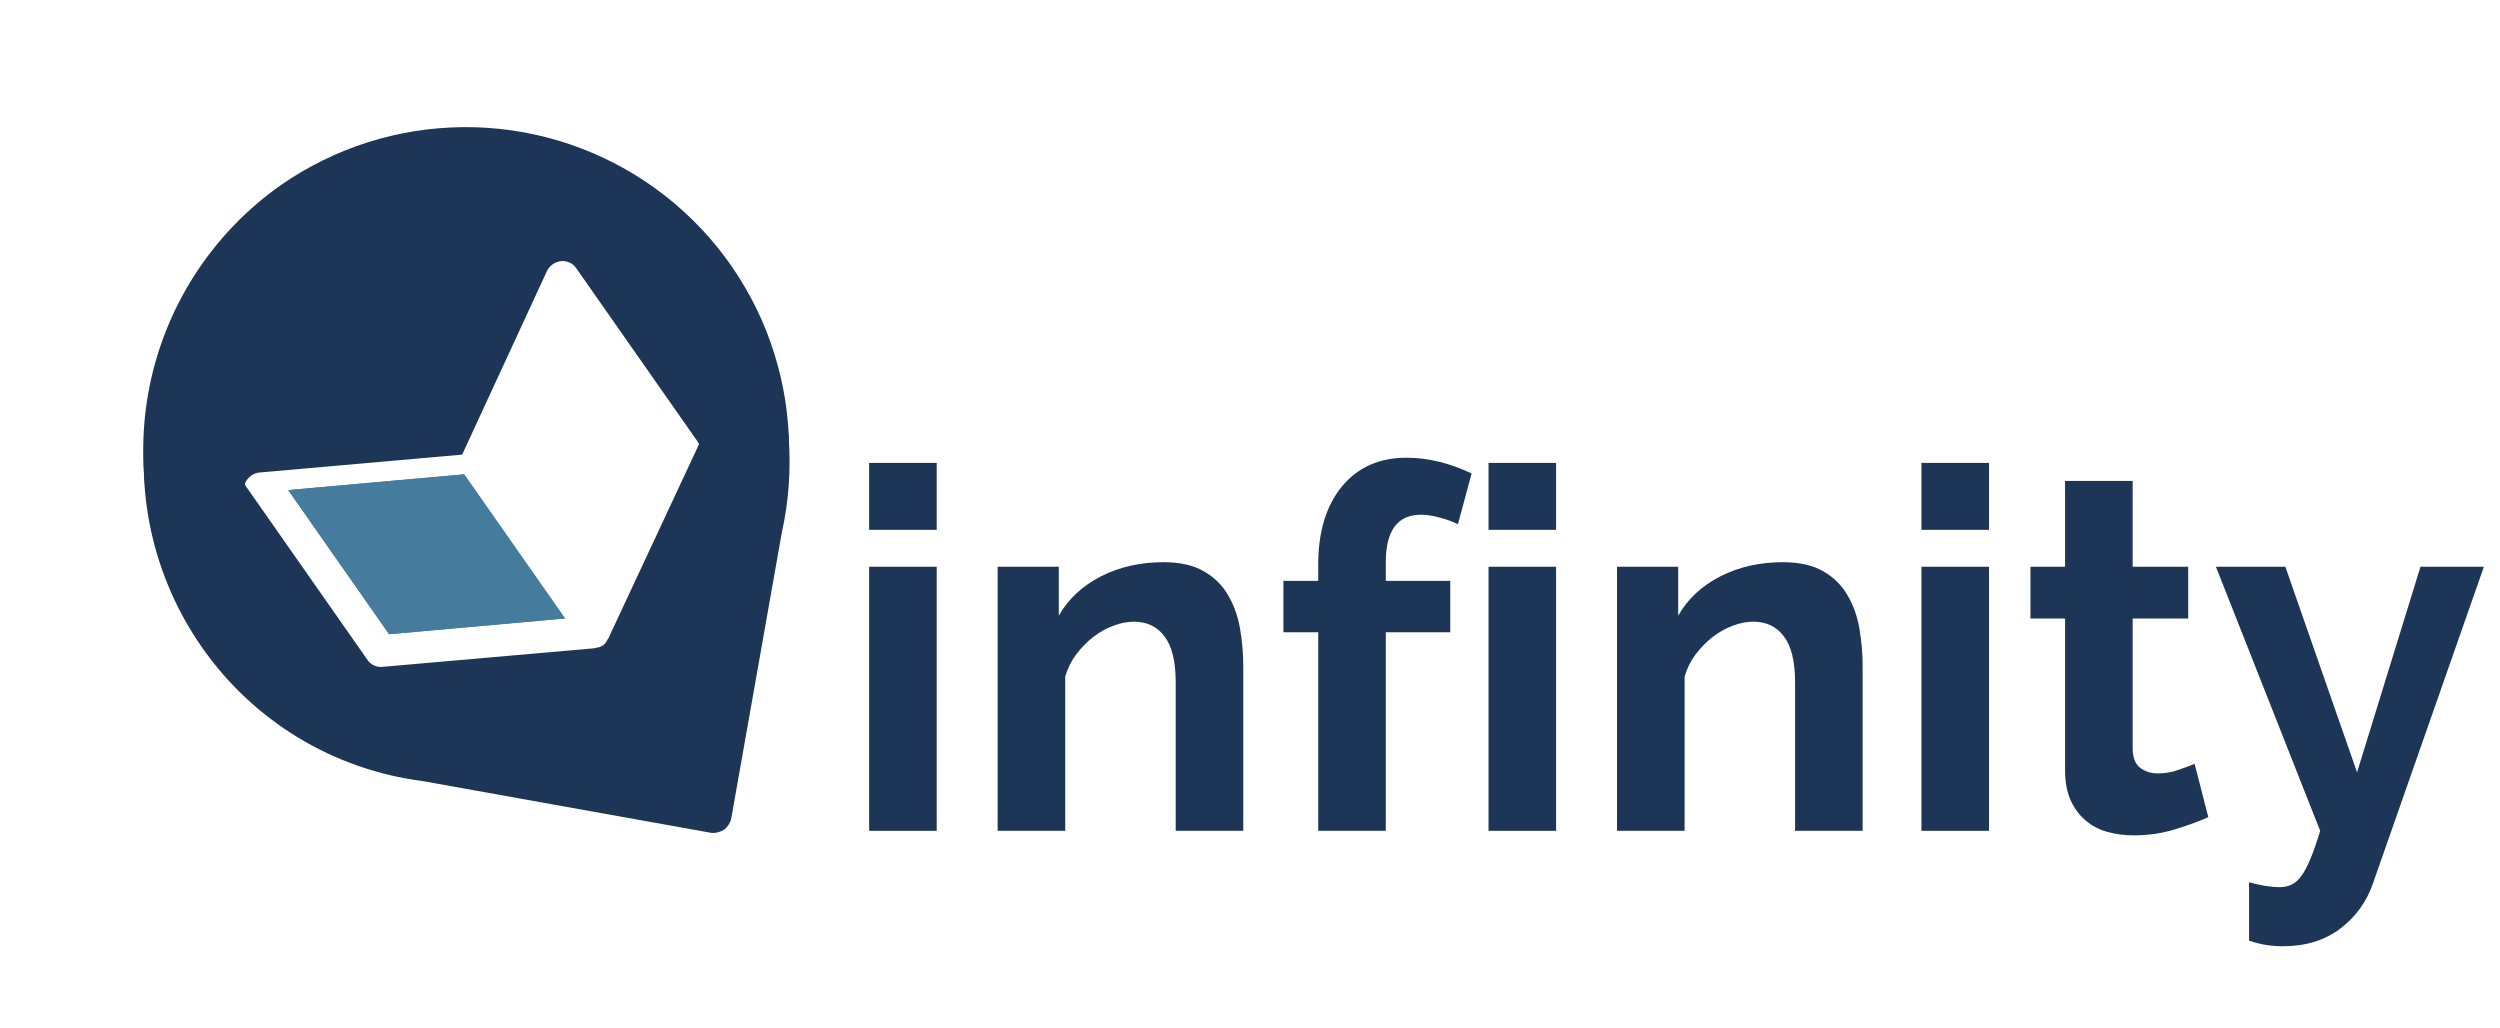 <svg width="200" height="82.26" viewBox="0 0 180 75" fill="none" xmlns="http://www.w3.org/2000/svg">
<path d="M62.221 60.599V41.338H67.149V60.599H62.221ZM62.221 38.647V33.764H67.149V38.647H62.221Z" fill="#1D3557"/>
<path d="M89.509 60.599H84.581V49.789C84.581 48.247 84.309 47.125 83.764 46.418C83.228 45.704 82.483 45.345 81.527 45.345C81.032 45.345 80.529 45.447 80.015 45.647C79.501 45.84 79.017 46.112 78.564 46.463C78.11 46.819 77.695 47.242 77.324 47.733C76.961 48.217 76.693 48.758 76.523 49.351V60.599H71.594V41.338H76.054V44.906C76.757 43.678 77.785 42.722 79.138 42.034C80.487 41.35 82.003 41.006 83.689 41.006C84.898 41.006 85.881 41.229 86.637 41.671C87.393 42.106 87.975 42.68 88.39 43.394C88.814 44.101 89.105 44.906 89.267 45.813C89.426 46.72 89.509 47.642 89.509 48.58V60.599Z" fill="#1D3557"/>
<path d="M94.976 60.599V46.116H92.436V42.366H94.976V41.187C94.976 38.791 95.551 36.89 96.7 35.488C97.856 34.089 99.428 33.386 101.416 33.386C102.977 33.386 104.561 33.772 106.163 34.535L105.166 38.239C104.791 38.05 104.353 37.888 103.85 37.755C103.355 37.616 102.898 37.544 102.475 37.544C100.759 37.544 99.905 38.7 99.905 41.006V42.366H104.606V46.116H99.905V60.599H94.976Z" fill="#1D3557"/>
<path d="M107.398 60.599V41.338H112.326V60.599H107.398ZM107.398 38.647V33.764H112.326V38.647H107.398Z" fill="#1D3557"/>
<path d="M134.686 60.599H129.758V49.789C129.758 48.247 129.486 47.125 128.941 46.418C128.405 45.704 127.66 45.345 126.704 45.345C126.209 45.345 125.706 45.447 125.192 45.647C124.678 45.84 124.194 46.112 123.741 46.463C123.287 46.819 122.872 47.242 122.501 47.733C122.138 48.217 121.87 48.758 121.7 49.351V60.599H116.771V41.338H121.231V44.906C121.934 43.678 122.962 42.722 124.315 42.034C125.665 41.35 127.18 41.006 128.866 41.006C130.075 41.006 131.058 41.229 131.814 41.671C132.57 42.106 133.152 42.68 133.567 43.394C133.991 44.101 134.282 44.906 134.444 45.813C134.603 46.72 134.686 47.642 134.686 48.58V60.599Z" fill="#1D3557"/>
<path d="M138.974 60.599V41.338H143.903V60.599H138.974ZM138.974 38.647V33.764H143.903V38.647H138.974Z" fill="#1D3557"/>
<path d="M159.898 59.601C159.233 59.903 158.42 60.202 157.464 60.493C156.515 60.784 155.514 60.931 154.455 60.931C153.767 60.931 153.125 60.844 152.52 60.674C151.923 60.504 151.402 60.228 150.948 59.843C150.494 59.461 150.132 58.973 149.859 58.376C149.587 57.772 149.451 57.042 149.451 56.184V45.118H146.927V41.338H149.451V35.08H154.38V41.338H158.431V45.118H154.38V54.536C154.38 55.224 154.554 55.708 154.909 55.988C155.272 56.271 155.71 56.411 156.224 56.411C156.738 56.411 157.237 56.328 157.721 56.154C158.212 55.984 158.605 55.837 158.9 55.715L159.898 59.601Z" fill="#1D3557"/>
<path d="M162.871 64.348C163.283 64.469 163.688 64.559 164.081 64.62C164.474 64.68 164.807 64.711 165.079 64.711C165.4 64.711 165.691 64.65 165.955 64.529C166.228 64.408 166.473 64.189 166.696 63.879C166.915 63.577 167.138 63.154 167.361 62.609C167.581 62.073 167.815 61.404 168.057 60.599L160.453 41.338H165.517L170.748 56.335L175.374 41.338H180L171.912 64.423C171.447 65.773 170.65 66.876 169.523 67.734C168.393 68.588 166.999 69.019 165.336 69.019C164.943 69.019 164.542 68.989 164.141 68.929C163.737 68.868 163.314 68.762 162.871 68.611V64.348Z" fill="#1D3557"/>
<path d="M32.679 34.597L19.847 35.745L27.208 46.259L40.039 45.109L32.679 34.597Z" fill="#457B9D"/>
<path d="M19.343 13.478C18.709 13.922 18.1 14.395 17.514 14.9C16.927 15.403 16.366 15.935 15.832 16.493C15.297 17.052 14.791 17.635 14.315 18.243C13.837 18.851 13.391 19.48 12.975 20.133C12.56 20.785 12.177 21.456 11.827 22.145C11.479 22.833 11.163 23.538 10.882 24.259C10.602 24.978 10.358 25.711 10.149 26.455C9.941 27.199 9.769 27.951 9.635 28.711C9.499 29.473 9.402 30.238 9.342 31.007C9.283 31.779 9.261 32.549 9.278 33.321C9.293 34.094 9.348 34.863 9.439 35.63C9.531 36.396 9.659 37.157 9.826 37.911C9.992 38.665 10.196 39.409 10.435 40.143C10.675 40.877 10.95 41.597 11.259 42.305C11.57 43.012 11.914 43.701 12.292 44.376C12.671 45.048 13.08 45.7 13.522 46.334C13.984 46.996 14.479 47.634 15.008 48.246C15.535 48.858 16.094 49.439 16.684 49.993C17.271 50.546 17.889 51.067 18.533 51.555C19.175 52.044 19.843 52.498 20.534 52.917C21.225 53.336 21.936 53.718 22.667 54.063C23.398 54.408 24.145 54.714 24.909 54.98C25.672 55.246 26.447 55.473 27.234 55.659C28.02 55.845 28.814 55.989 29.618 56.092L50.706 59.876C51.047 59.891 51.359 59.803 51.643 59.612C51.872 59.419 52.031 59.176 52.117 58.889L55.814 37.987C55.942 37.412 56.049 36.833 56.134 36.25C56.219 35.667 56.282 35.081 56.324 34.493C56.366 33.906 56.385 33.317 56.382 32.728C56.38 32.139 56.354 31.55 56.308 30.963C56.26 30.376 56.191 29.791 56.101 29.21C56.01 28.627 55.898 28.05 55.764 27.476C55.63 26.903 55.474 26.335 55.297 25.772C55.121 25.211 54.924 24.656 54.707 24.109C54.488 23.562 54.25 23.024 53.992 22.495C53.733 21.965 53.455 21.446 53.157 20.939C52.86 20.43 52.543 19.933 52.209 19.448C51.874 18.965 51.523 18.494 51.153 18.035C50.783 17.576 50.397 17.133 49.993 16.704C49.59 16.275 49.17 15.861 48.736 15.464C48.302 15.065 47.853 14.684 47.39 14.32C46.928 13.956 46.452 13.61 45.963 13.281C45.474 12.953 44.973 12.643 44.461 12.352C43.95 12.061 43.428 11.789 42.894 11.538C42.362 11.286 41.82 11.055 41.271 10.843C40.72 10.631 40.164 10.441 39.599 10.271C39.035 10.101 38.465 9.953 37.89 9.826C37.313 9.699 36.734 9.594 36.152 9.51C35.568 9.427 34.983 9.364 34.394 9.325C33.806 9.285 33.217 9.268 32.628 9.272C32.039 9.277 31.45 9.302 30.861 9.352C30.274 9.4 29.689 9.47 29.108 9.563C28.525 9.654 27.948 9.768 27.372 9.904C26.799 10.04 26.231 10.195 25.669 10.374C25.107 10.553 24.553 10.751 24.005 10.97C23.457 11.19 22.918 11.43 22.39 11.689C21.86 11.948 21.341 12.229 20.833 12.527C20.324 12.826 19.827 13.143 19.343 13.478ZM49.695 31.356C49.811 31.537 49.873 31.734 49.881 31.949C49.889 32.164 49.842 32.366 49.74 32.555L43.182 46.601C43.17 46.609 43.148 46.625 43.142 46.644C43.071 46.8 42.97 46.935 42.843 47.05C42.669 47.168 42.478 47.235 42.269 47.255C42.255 47.265 42.235 47.278 42.212 47.281L26.776 48.635C26.563 48.666 26.358 48.64 26.158 48.559C25.959 48.479 25.795 48.353 25.665 48.183L16.76 35.465C16.646 35.284 16.585 35.087 16.576 34.873C16.569 34.658 16.615 34.456 16.715 34.266C16.812 34.082 16.948 33.93 17.119 33.81C17.289 33.691 17.478 33.617 17.683 33.588L32.501 32.28L38.706 18.85C38.803 18.666 38.938 18.516 39.108 18.397C39.279 18.277 39.465 18.203 39.671 18.174C39.884 18.144 40.089 18.171 40.287 18.25C40.486 18.331 40.65 18.457 40.782 18.626L49.695 31.356Z" fill="#1D3557"/>
<path d="M32.679 34.597L19.847 35.745L27.208 46.259L40.039 45.109L32.679 34.597Z" fill="#457B9D"/>
<path d="M19.376 14.357C18.743 14.801 18.133 15.275 17.547 15.779C16.96 16.282 16.399 16.814 15.865 17.372C15.33 17.931 14.825 18.514 14.348 19.123C13.87 19.73 13.425 20.36 13.009 21.012C12.593 21.664 12.21 22.335 11.861 23.024C11.512 23.713 11.196 24.418 10.915 25.138C10.636 25.858 10.392 26.59 10.183 27.334C9.974 28.078 9.802 28.831 9.668 29.591C9.533 30.352 9.435 31.117 9.376 31.887C9.316 32.658 9.294 33.428 9.311 34.2C9.327 34.973 9.381 35.742 9.472 36.509C9.564 37.276 9.693 38.036 9.859 38.79C10.026 39.544 10.229 40.288 10.468 41.022C10.709 41.757 10.983 42.477 11.293 43.184C11.604 43.891 11.947 44.581 12.325 45.255C12.704 45.927 13.114 46.579 13.555 47.213C14.018 47.875 14.513 48.513 15.041 49.125C15.568 49.737 16.128 50.319 16.717 50.872C17.305 51.425 17.922 51.946 18.566 52.434C19.208 52.924 19.876 53.377 20.567 53.796C21.258 54.215 21.969 54.597 22.701 54.943C23.431 55.287 24.178 55.593 24.943 55.859C25.705 56.126 26.48 56.352 27.267 56.538C28.053 56.724 28.848 56.869 29.651 56.971L50.74 60.755C51.08 60.77 51.393 60.683 51.676 60.492C51.906 60.298 52.064 60.055 52.15 59.768L55.847 38.867C55.975 38.291 56.083 37.712 56.167 37.129C56.252 36.546 56.315 35.96 56.357 35.373C56.399 34.785 56.418 34.196 56.416 33.607C56.413 33.018 56.388 32.429 56.341 31.842C56.293 31.255 56.225 30.671 56.134 30.089C56.044 29.506 55.932 28.929 55.797 28.355C55.663 27.782 55.508 27.214 55.331 26.652C55.154 26.091 54.957 25.535 54.74 24.988C54.521 24.441 54.284 23.903 54.025 23.374C53.766 22.844 53.488 22.326 53.191 21.819C52.894 21.309 52.577 20.813 52.243 20.328C51.907 19.844 51.556 19.373 51.186 18.915C50.816 18.455 50.43 18.012 50.026 17.583C49.623 17.154 49.203 16.74 48.77 16.343C48.336 15.945 47.886 15.564 47.424 15.2C46.961 14.835 46.486 14.489 45.997 14.16C45.508 13.832 45.007 13.522 44.494 13.231C43.983 12.94 43.461 12.669 42.927 12.417C42.395 12.165 41.854 11.934 41.305 11.722C40.754 11.51 40.198 11.32 39.633 11.15C39.068 10.98 38.498 10.832 37.924 10.705C37.347 10.578 36.767 10.473 36.185 10.389C35.602 10.307 35.016 10.244 34.427 10.205C33.839 10.165 33.251 10.147 32.661 10.151C32.072 10.156 31.483 10.182 30.895 10.231C30.307 10.279 29.723 10.349 29.141 10.442C28.559 10.534 27.981 10.648 27.406 10.783C26.833 10.919 26.265 11.075 25.702 11.254C25.14 11.432 24.586 11.63 24.039 11.85C23.49 12.069 22.952 12.309 22.424 12.569C21.894 12.828 21.375 13.108 20.867 13.406C20.357 13.705 19.86 14.022 19.376 14.357ZM49.729 32.236C49.844 32.416 49.906 32.613 49.914 32.828C49.922 33.043 49.876 33.245 49.773 33.434L43.216 47.48C43.204 47.489 43.182 47.504 43.175 47.523C43.104 47.679 43.004 47.815 42.876 47.929C42.703 48.047 42.511 48.114 42.303 48.134C42.288 48.144 42.269 48.158 42.245 48.16L26.809 49.514C26.597 49.545 26.391 49.52 26.192 49.439C25.993 49.358 25.829 49.233 25.698 49.062L16.793 36.344C16.68 36.163 16.619 35.966 16.61 35.752C16.602 35.537 16.648 35.335 16.749 35.145C16.846 34.962 16.981 34.809 17.152 34.69C17.323 34.57 17.511 34.496 17.717 34.467L32.535 33.16L38.739 19.729C38.837 19.546 38.971 19.395 39.141 19.276C39.312 19.157 39.498 19.082 39.704 19.054C39.917 19.023 40.122 19.05 40.321 19.13C40.52 19.21 40.684 19.336 40.815 19.506L49.729 32.236Z" fill="#1D3557"/>
</svg>
